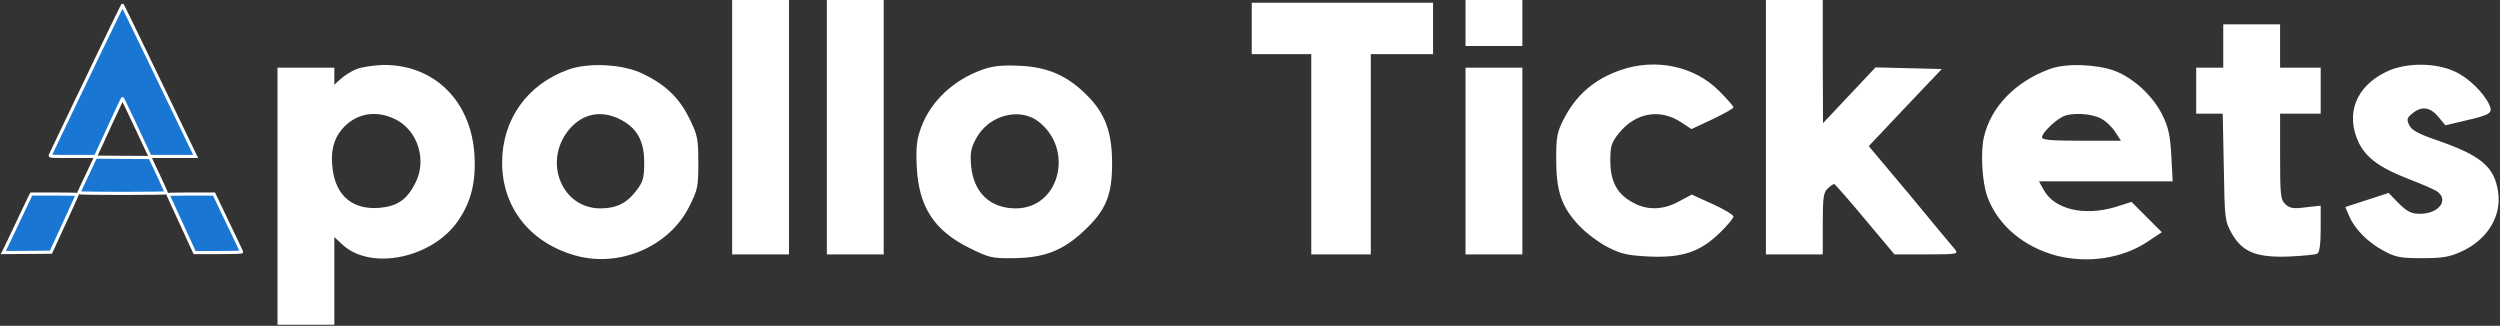 <svg
      xmlns="http://www.w3.org/2000/svg"
      fillRule="evenodd"
      strokeLinejoin="round"
      strokeMiterlimit="2"
      clipRule="evenodd"
      viewBox="0 0 798 104"
    >
      <rect x="0" y="0" width="798" height="104" fill="#333333" stroke="none"/>
      <path
        fill="#fff"
        fillRule="nonzero"
        d="M233.703 0v81.199h18.14V0h-18.14zM263.937 0v81.199h18.14V0h-18.14zM467.798 0v14.685h18.14V0h-18.14zM563.682 0v81.199h18.14v-9.761c0-8.466.259-10.021 1.555-11.23.863-.864 1.814-1.468 2.073-1.468.259 0 4.664 5.01 9.847 11.229l9.416 11.23h10.279c9.589 0 10.193-.086 9.07-1.555-.691-.777-7.169-8.552-14.339-17.276l-13.216-15.722 11.661-12.352 11.662-12.267-10.539-.259-10.625-.259-16.758 17.795-.086-19.695V0h-18.14zM399.556.864v16.412h19.004v63.923h19.004V17.276h19.868V.864h-57.876zM709.667 7.774v13.821h-8.638V36.28h8.465l.346 17.018c.259 16.326.345 17.276 2.418 20.99 3.369 6.133 7.861 7.947 18.14 7.602 4.492-.173 8.725-.605 9.33-.95.691-.519 1.036-3.11 1.036-8.034V65.65l-4.751.518c-3.887.519-5.096.346-6.478-.95-1.555-1.468-1.728-2.678-1.728-15.289V36.28h12.957V21.595h-12.957V7.774h-18.14zM113.632 22.114c-1.641.691-3.887 2.159-4.923 3.109l-1.987 1.815v-5.443h-18.14v82.063h18.14V75.67l2.419 2.246c9.07 8.725 29.197 4.492 37.316-7.774 3.974-5.96 5.442-12.093 5.011-20.386-.951-17.363-12.699-29.111-29.025-29.024-3.196.086-7.169.691-8.811 1.382zm12.439 15.894c7.343 3.542 10.366 13.216 6.393 20.645-2.678 5.183-5.702 7.17-11.316 7.688-8.466.691-13.822-3.714-14.944-12.18-.778-5.442.172-9.588 2.85-12.784 4.319-5.183 10.798-6.392 17.017-3.369zM181.442 22.2c-13.216 4.751-21.163 15.981-21.163 29.715 0 14.426 9.07 25.742 23.668 29.716 13.908 3.801 29.543-2.937 35.935-15.463 2.851-5.614 3.023-6.478 3.023-14.253 0-7.688-.259-8.81-2.85-14.08-3.196-6.565-7.602-10.797-14.772-14.253-6.219-3.11-17.276-3.714-23.841-1.382zm16.326 15.808c5.442 2.678 7.861 6.824 7.861 13.821 0 4.924-.346 6.133-2.419 8.897-3.109 4.147-6.478 5.788-11.575 5.788-12.439 0-18.399-15.117-9.934-25.223 4.233-5.011 10.107-6.22 16.067-3.283zM313.433 22.287c-9.07 3.282-16.239 9.933-19.349 18.226-1.469 3.974-1.728 6.22-1.469 12.612.605 12.871 5.529 20.472 16.931 26.087 6.133 3.023 7.084 3.283 13.908 3.196 9.761-.086 15.721-2.332 22.459-8.638 6.997-6.479 9.07-11.316 9.07-21.509 0-10.02-2.159-16.067-8.12-21.941-6.219-6.219-12.525-8.984-21.595-9.329-5.529-.259-8.466.086-11.835 1.296zm17.795 16.326c11.834 8.811 7.083 27.901-6.997 27.901-8.206 0-13.475-5.097-14.253-13.562-.345-4.146-.086-5.701 1.641-8.811 3.888-7.256 13.562-9.934 19.609-5.528zM517.295 22.373c-8.293 2.85-14.167 7.861-18.141 15.635-2.159 4.233-2.418 5.615-2.418 12.957 0 10.107 1.727 15.117 7.256 20.991 2.159 2.332 6.306 5.442 9.156 6.911 4.406 2.246 6.392 2.677 13.389 3.023 10.539.432 16.154-1.469 22.46-7.602 2.418-2.332 4.319-4.664 4.319-5.183 0-.518-3.024-2.332-6.652-3.973l-6.651-3.023-4.06 2.159c-5.097 2.851-10.366 2.937-14.944.259-4.924-2.678-6.997-6.738-6.997-13.303 0-4.578.346-5.701 2.678-8.638 5.356-6.651 13.13-8.033 19.954-3.541l3.283 2.159 6.651-3.11c3.628-1.727 6.651-3.455 6.738-3.8 0-.432-2.073-2.765-4.578-5.27-7.861-7.947-20.3-10.538-31.443-6.651zM654.296 22.027c-10.884 3.974-18.745 12.007-20.991 21.596-1.209 4.924-.604 14.771 1.123 19.349 3.369 8.984 11.575 15.895 22.114 18.659 9.848 2.505 20.904.864 28.852-4.406l4.664-3.109-9.675-9.675-5.182 1.641c-10.107 3.023-19.696.691-22.978-5.701l-1.382-2.505h42.672l-.431-8.12c-.346-6.565-.951-9.157-2.765-12.871-3.023-6.219-9.243-12.007-15.462-14.339-5.788-2.074-15.549-2.419-20.559-.519zm16.326 15.808c1.555.778 3.628 2.764 4.579 4.319l1.814 2.765h-12.612c-9.848 0-12.612-.26-12.612-1.123 0-1.21 3.714-5.011 6.479-6.479 2.678-1.469 9.156-1.209 12.352.518zM761.928 22.805c-9.934 4.664-13.389 13.562-8.984 22.805 2.332 4.751 6.824 8.033 15.808 11.488 3.801 1.469 7.861 3.197 8.984 3.888 4.146 2.677.864 7.256-5.27 7.256-2.764 0-3.973-.605-6.737-3.283l-3.283-3.369-13.821 4.492 1.296 3.023c1.814 4.147 6.046 8.379 11.143 11.057 3.714 1.987 5.356 2.246 12.093 2.246 6.22 0 8.639-.345 12.267-1.987 8.379-3.714 13.043-11.143 12.007-18.917-1.123-8.206-5.27-11.748-19.35-16.672-6.306-2.159-8.292-3.282-9.07-4.924-.864-1.814-.691-2.332 1.037-3.714 2.937-2.419 5.615-2.073 8.292 1.123l2.246 2.678 6.22-1.469c8.206-1.9 8.984-2.418 7.774-5.096-1.814-3.887-6.651-8.638-11.057-10.625-6.133-2.851-15.548-2.851-21.595 0zM467.798 21.595v59.604h18.14V21.595h-18.14z"
      ></path>
      <path
        fill="#1976d2"
        fillRule="nonzero"
        stroke="#fff"
        strokeWidth="2.29"
        d="M27.6 25.422a9385.044 9385.044 0 00-11.549 24.116c-.138.378.298.4 7.149.4h7.31l4.239-9.224c2.338-5.067 4.285-9.224 4.354-9.224.069 0 2.062 4.157 4.446 9.224l4.33 9.224h14.574l-1.214-2.511c-.665-1.356-5.889-12.225-11.618-24.094C43.892 11.442 39.172 1.707 39.103 1.707c-.069 0-5.247 10.668-11.503 23.715z"
      ></path>
      <path
        fill="#1976d2"
        fillRule="nonzero"
        stroke="#fff"
        strokeWidth="2.08"
        d="M27.875 55.739a885.562 885.562 0 00-2.704 5.779c-.046.111 5.339.2 13.909.2 7.7 0 14.001-.066 14.001-.177 0-.089-1.169-2.668-2.589-5.713l-2.613-5.556-8.684-.045-8.685-.066-2.635 5.578zM9.681 62.541c-.161.355-2.04 4.267-4.148 8.735-2.108 4.467-3.987 8.379-4.171 8.735l-.32.6 7.607-.045 7.608-.066 4.193-9.113c2.315-5.023 4.194-9.18 4.194-9.291.023-.089-3.277-.155-7.31-.155h-7.31l-.343.6zM53.608 62.096c.046.111 1.971 4.312 4.285 9.335l4.217 9.18h7.539c4.697 0 7.493-.089 7.447-.222-.023-.111-2.017-4.312-4.423-9.313l-4.354-9.135h-7.401c-4.079 0-7.356.066-7.31.155z"
      ></path>
    </svg>